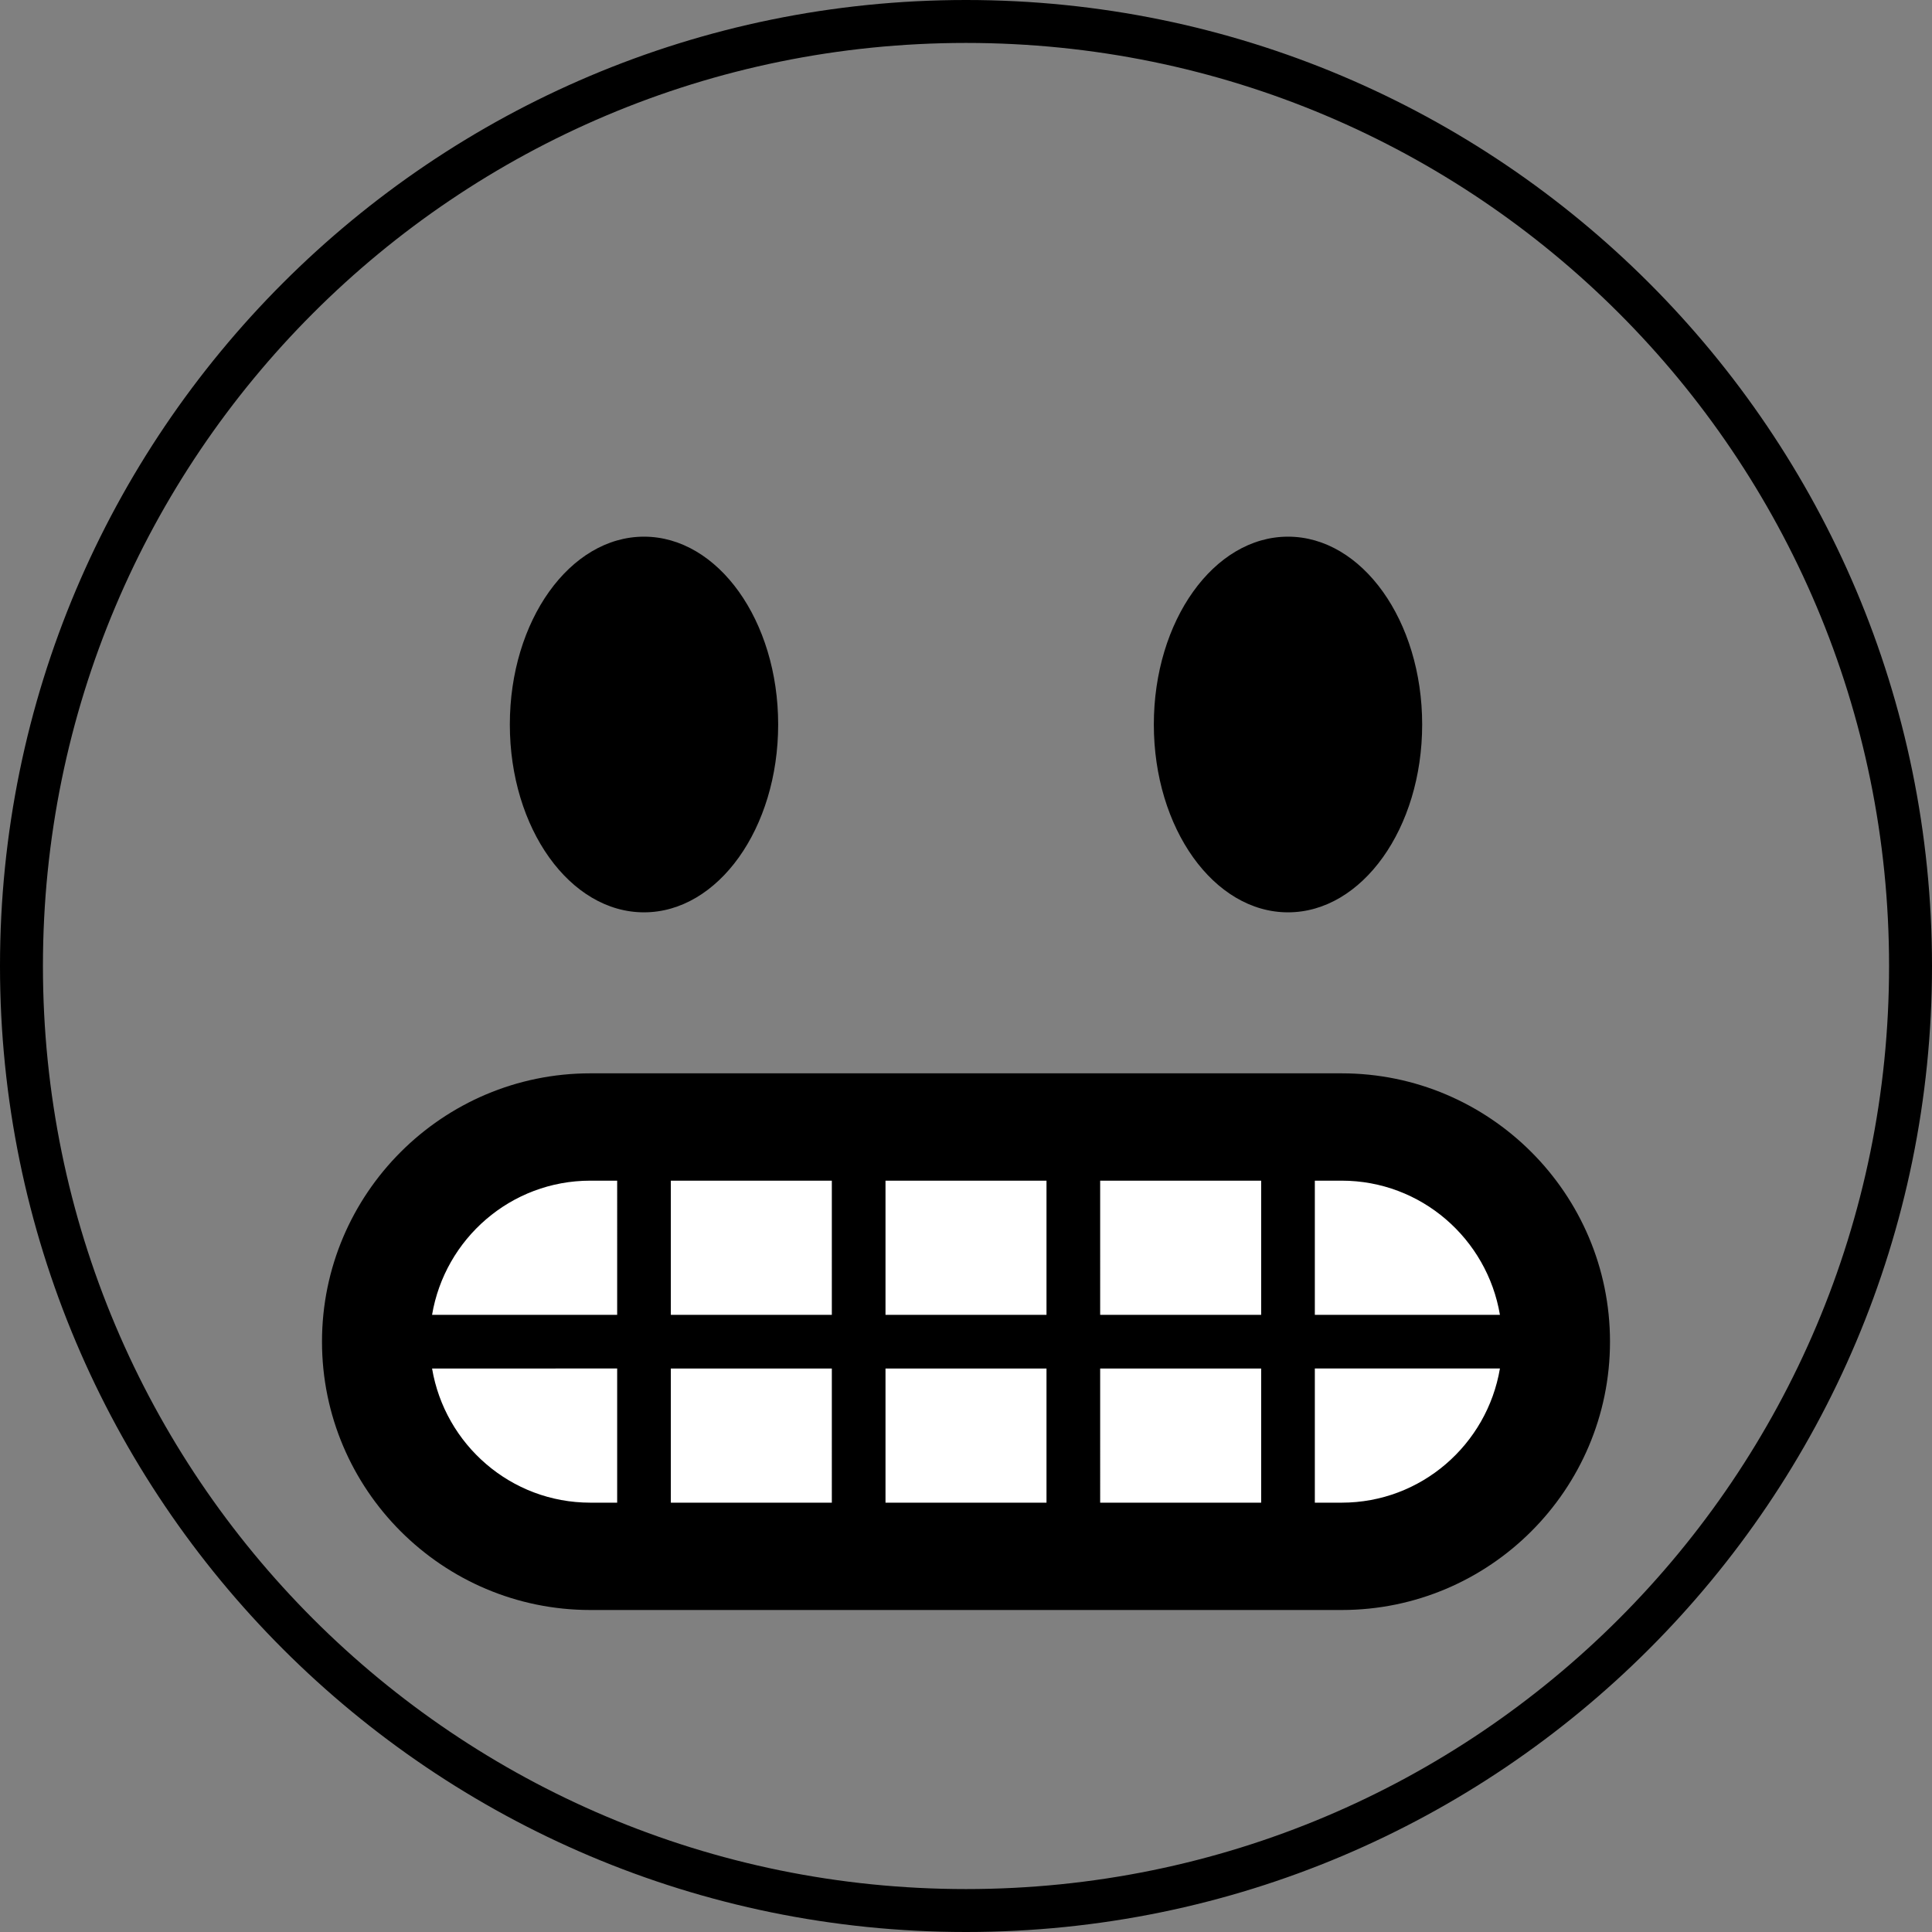 <?xml version="1.0" encoding="UTF-8" standalone="no"?>
<svg
   xmlns:dc="http://purl.org/dc/elements/1.1/"
   xmlns:cc="http://creativecommons.org/ns#"
   xmlns:rdf="http://www.w3.org/1999/02/22-rdf-syntax-ns#"
   xmlns:svg="http://www.w3.org/2000/svg"
   xmlns="http://www.w3.org/2000/svg"
   xmlns:sodipodi="http://sodipodi.sourceforge.net/DTD/sodipodi-0.dtd"
   xmlns:inkscape="http://www.inkscape.org/namespaces/inkscape"
   viewBox="0 0 45 45"
   style="enable-background:new 0 0 45 45;"
   xml:space="preserve"
   version="1.1"
   id="svg2"
   sodipodi:docname="1f62c.svg"
   inkscape:version="0.92.2 5c3e80d, 2017-08-06"><rect x="0" y="0" width="45" height="45" fill="#808080" stroke="none"/><sodipodi:namedview
     pagecolor="#ffffff"
     bordercolor="#666666"
     borderopacity="1"
     objecttolerance="10"
     gridtolerance="10"
     guidetolerance="10"
     inkscape:pageopacity="0"
     inkscape:pageshadow="2"
     inkscape:window-width="1418"
     inkscape:window-height="1050"
     id="namedview20"
     showgrid="false"
     inkscape:zoom="7.4167645"
     inkscape:cx="4.4344461"
     inkscape:cy="18.560988"
     inkscape:window-x="0"
     inkscape:window-y="28"
     inkscape:window-maximized="0"
     inkscape:current-layer="svg2" /><defs
     id="defs6"><clipPath
       id="clipPath16"
       clipPathUnits="userSpaceOnUse"><path
         id="path18"
         d="M 0,36 36,36 36,0 0,0 0,36 Z" /></clipPath></defs><path
     style="color:#000000;font-style:normal;font-variant:normal;font-weight:normal;font-stretch:normal;font-size:medium;line-height:normal;font-family:sans-serif;font-variant-ligatures:normal;font-variant-position:normal;font-variant-caps:normal;font-variant-numeric:normal;font-variant-alternates:normal;font-feature-settings:normal;text-indent:0;text-align:start;text-decoration:none;text-decoration-line:none;text-decoration-style:solid;text-decoration-color:#000000;letter-spacing:normal;word-spacing:normal;text-transform:none;writing-mode:lr-tb;direction:ltr;text-orientation:mixed;dominant-baseline:auto;baseline-shift:baseline;text-anchor:start;white-space:normal;shape-padding:0;clip-rule:nonzero;display:inline;overflow:visible;visibility:visible;opacity:1;isolation:auto;mix-blend-mode:normal;color-interpolation:sRGB;color-interpolation-filters:linearRGB;solid-color:#000000;solid-opacity:1;vector-effect:none;fill:#000000;fill-opacity:1;fill-rule:nonzero;stroke:none;stroke-width:2;stroke-linecap:butt;stroke-linejoin:miter;stroke-miterlimit:4;stroke-dasharray:none;stroke-dashoffset:0;stroke-opacity:1;color-rendering:auto;image-rendering:auto;shape-rendering:auto;text-rendering:auto;enable-background:accumulate"
     d="M 22.5 0 C 10.075 0 0 10.075 0 22.5 C 0 34.926 10.075 45 22.5 45 C 34.926 45 45 34.926 45 22.5 C 45 10.075 34.926 0 22.5 0 z M 22.5 1 C 34.386 1 44 10.616 44 22.5 C 44 34.386 34.386 44 22.5 44 C 10.616 44 1 34.386 1 22.5 C 1 10.616 10.616 1 22.5 1 z "
     id="path22" /><g
     id="g24"
     transform="matrix(1.25,0,0,-1.25,18.125,16.875)"
     style="fill:#000000"><path
       inkscape:connector-curvature="0"
       d="M 0,0 C 0,-1.934 -1.119,-3.5 -2.5,-3.5 -3.881,-3.5 -5,-1.934 -5,0 -5,1.933 -3.881,3.5 -2.5,3.5 -1.119,3.5 0,1.933 0,0"
       style="fill:#000000;fill-opacity:1;fill-rule:nonzero;stroke:none"
       id="path26" /></g><g
     id="g28"
     transform="matrix(1.25,0,0,-1.25,33.125,16.875)"
     style="fill:#000000"><path
       inkscape:connector-curvature="0"
       d="M 0,0 C 0,-1.934 -1.119,-3.5 -2.5,-3.5 -3.881,-3.5 -5,-1.934 -5,0 -5,1.933 -3.881,3.5 -2.5,3.5 -1.119,3.5 0,1.933 0,0"
       style="fill:#000000;fill-opacity:1;fill-rule:nonzero;stroke:none"
       id="path30" /></g><g
     id="g32"
     transform="matrix(1.25,0,0,-1.25,31.25,26.25)"><path
       inkscape:connector-curvature="0"
       d="M 0,0 C 2.209,0 4,-1.791 4,-4 4,-6.209 2.209,-8 0,-8 h -14 c -2.209,0 -4,1.791 -4,4 0,2.209 1.791,4 4,4 z"
       style="fill:#ffffff;fill-opacity:1;fill-rule:nonzero;stroke:none"
       id="path34" /></g><g
     id="g36"
     transform="matrix(1.25,0,0,-1.25,31.25,35)"
     style="fill:#000000"><path
       inkscape:connector-curvature="0"
       d="M 0,0 H -0.5 V 2.5 H 2.949 C 2.71,1.084 1.483,0 0,0 m -4.5,2.5 h 3 V 0 h -3 z m -4,0 h 3 V 0 h -3 z m -4,0 h 3 V 0 h -3 z M -14,0 c -1.483,0 -2.71,1.084 -2.949,2.5 H -13.5 V 0 Z m 0,6 h 0.5 V 3.5 h -3.449 C -16.71,4.916 -15.483,6 -14,6 m 4.5,-2.5 h -3 V 6 h 3 z m 4,0 h -3 V 6 h 3 z m 4,0 h -3 V 6 h 3 z M 0,6 C 1.483,6 2.71,4.916 2.949,3.5 H -0.5 V 6 Z m 0,2 h -14 c -2.757,0 -5,-2.243 -5,-5 0,-2.757 2.243,-5 5,-5 H 0 C 2.757,-2 5,0.243 5,3 5,5.757 2.757,8 0,8"
       style="fill:#000000;fill-opacity:1;fill-rule:nonzero;stroke:none"
       id="path38" /></g></svg>
